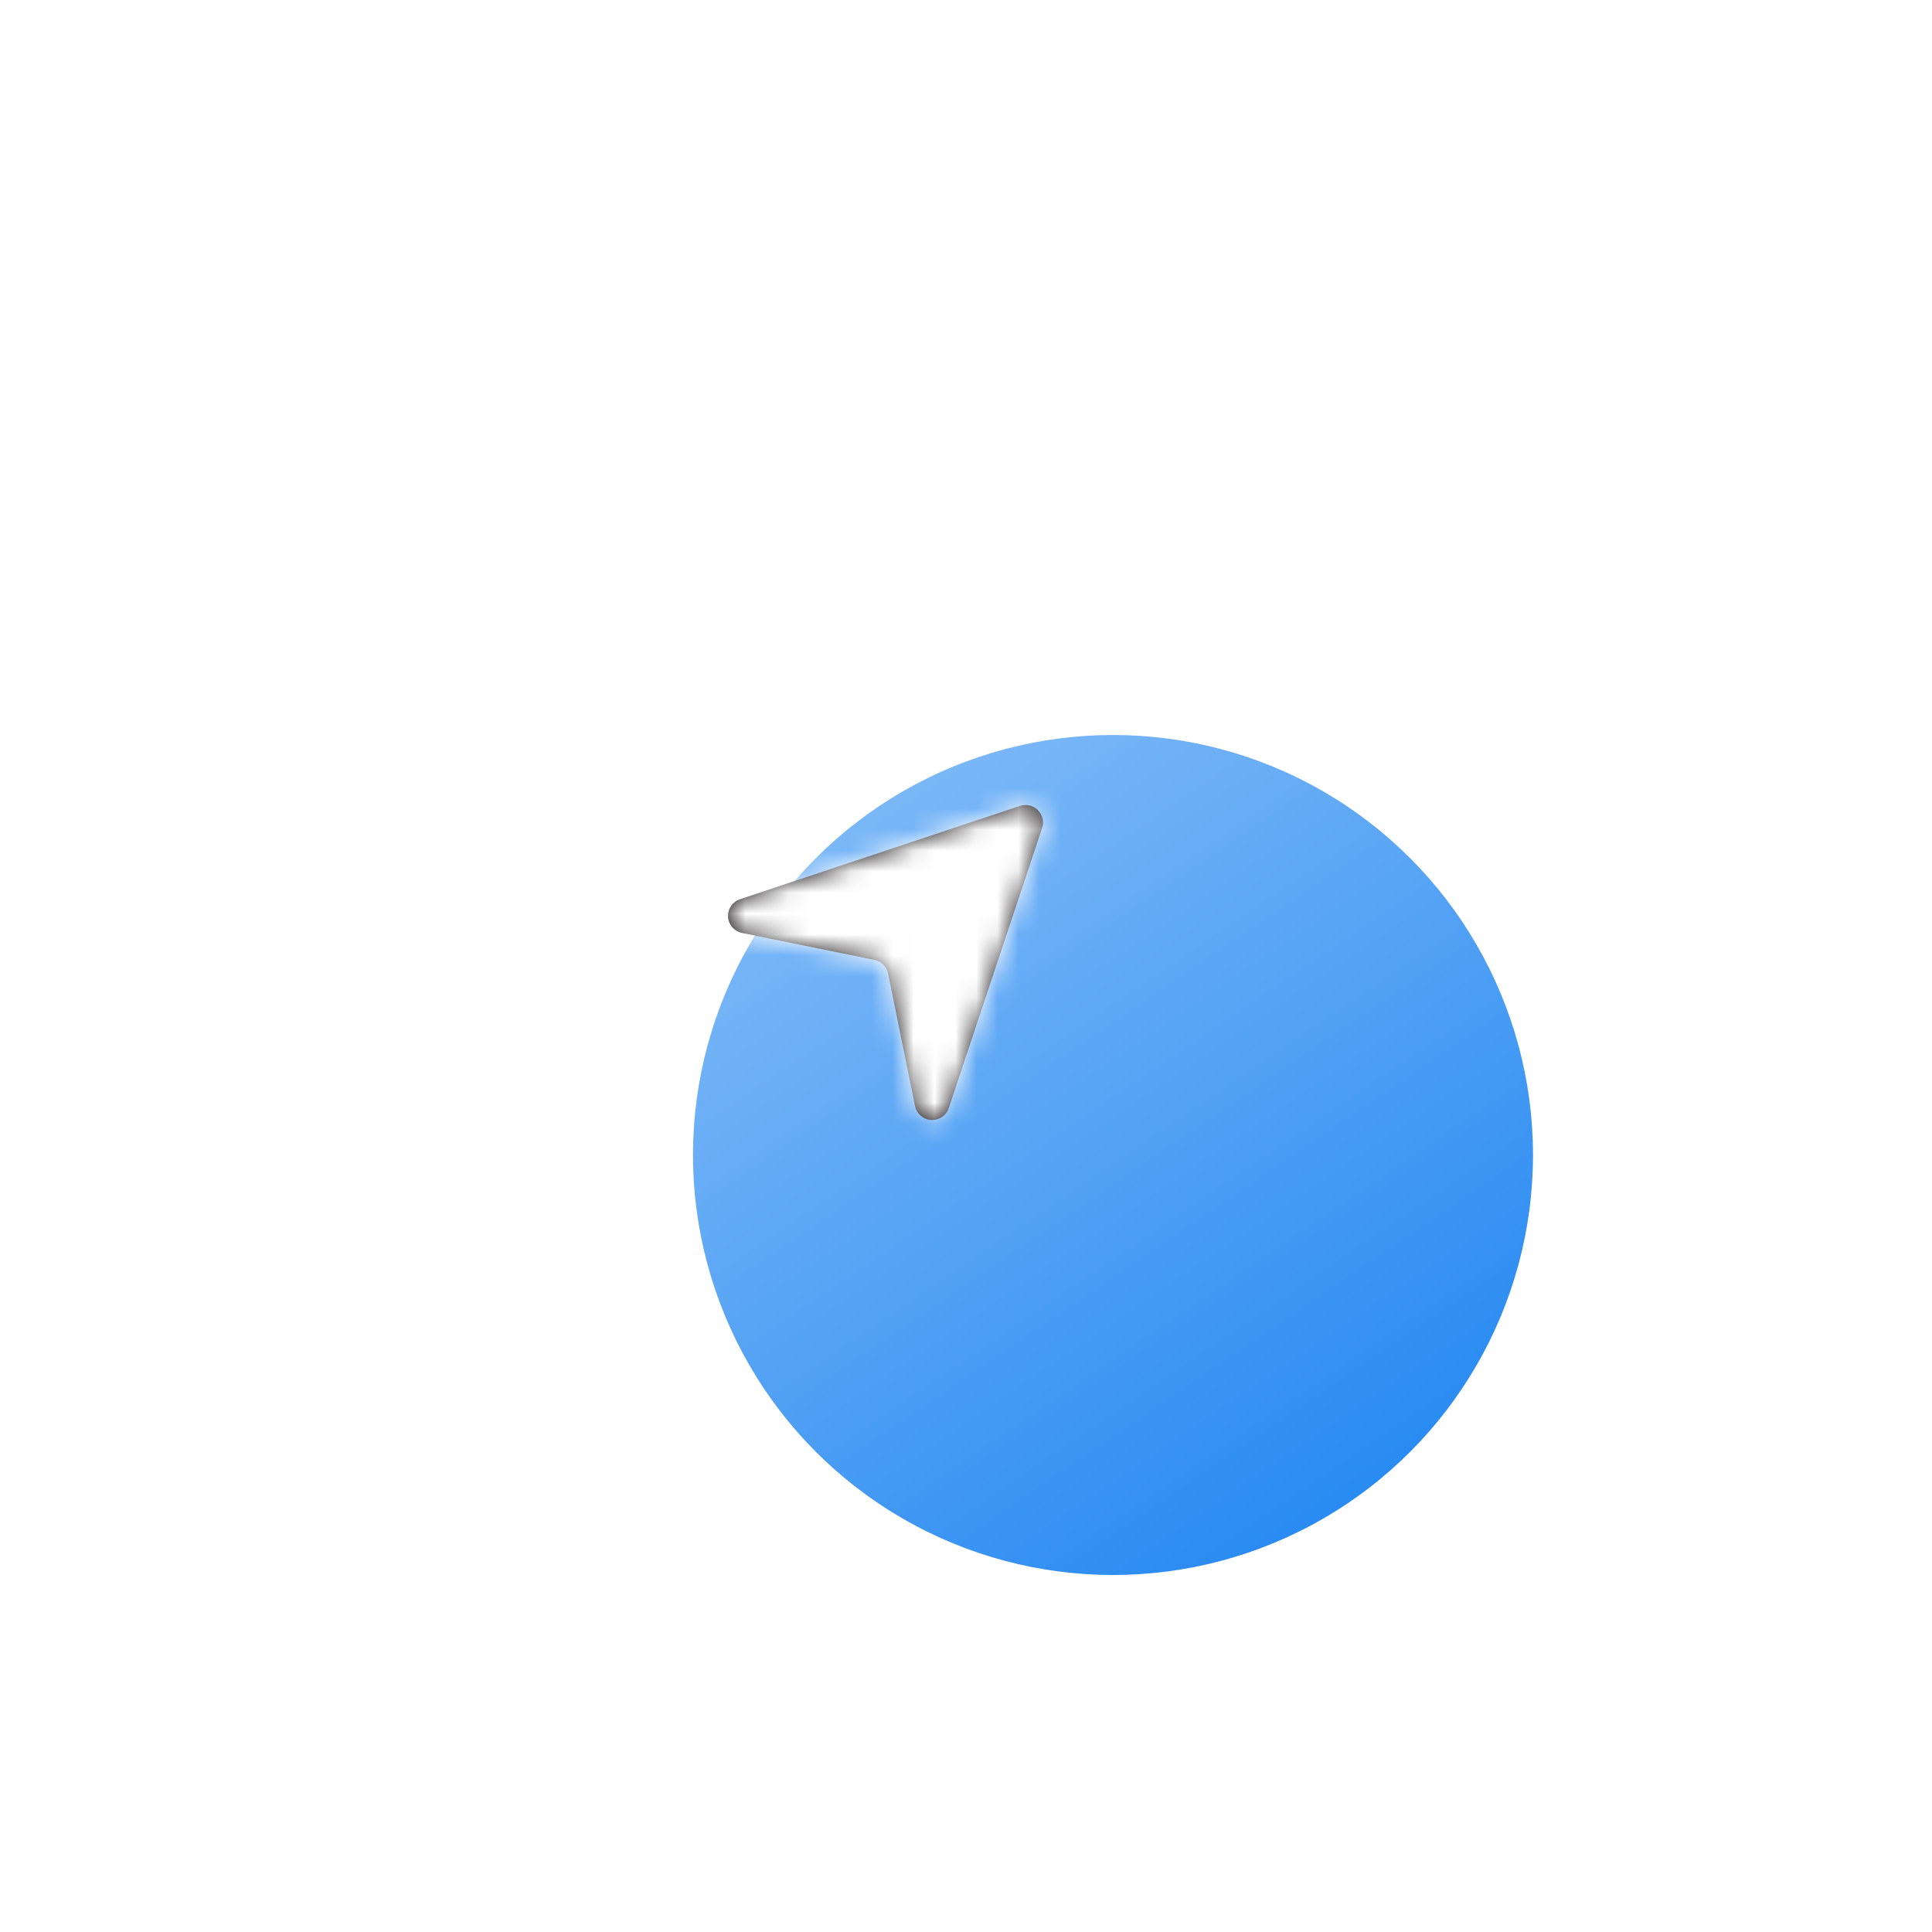 <svg width="92" height="92" viewBox="0 0 92 92" fill="none" xmlns="http://www.w3.org/2000/svg">
<g filter="url(#filter0_ddd_1_390)">
<circle cx="43" cy="43" r="20" fill="url(#paint0_linear_1_390)"/>
</g>
<g filter="url(#filter1_dd_1_390)">
<path fill-rule="evenodd" clip-rule="evenodd" d="M44.389 51.333C44.372 51.333 44.355 51.333 44.338 51.332C43.962 51.309 43.648 51.036 43.572 50.666L42.291 44.36C42.224 44.032 41.968 43.776 41.64 43.709L35.334 42.427C34.964 42.352 34.691 42.038 34.668 41.662C34.646 41.284 34.878 40.939 35.237 40.821L48.57 36.377C48.869 36.275 49.199 36.353 49.422 36.578C49.646 36.801 49.723 37.131 49.624 37.43L45.179 50.763C45.066 51.106 44.746 51.333 44.389 51.333Z" fill="#231F20"/>
<mask id="mask0_1_390" style="mask-type:luminance" maskUnits="userSpaceOnUse" x="34" y="36" width="16" height="16">
<path fill-rule="evenodd" clip-rule="evenodd" d="M44.389 51.333C44.372 51.333 44.355 51.333 44.338 51.332C43.962 51.309 43.648 51.036 43.572 50.666L42.291 44.36C42.224 44.032 41.968 43.776 41.64 43.709L35.334 42.427C34.964 42.352 34.691 42.038 34.668 41.662C34.646 41.284 34.878 40.939 35.237 40.821L48.57 36.377C48.869 36.275 49.199 36.353 49.422 36.578C49.646 36.801 49.723 37.131 49.624 37.43L45.179 50.763C45.066 51.106 44.746 51.333 44.389 51.333Z" fill="white"/>
</mask>
<g mask="url(#mask0_1_390)">
<rect x="33" y="33" width="20" height="20" fill="white"/>
</g>
</g>
<defs>
<filter id="filter0_ddd_1_390" x="0" y="0" width="92" height="92" filterUnits="userSpaceOnUse" color-interpolation-filters="sRGB">
<feFlood flood-opacity="0" result="BackgroundImageFix"/>
<feColorMatrix in="SourceAlpha" type="matrix" values="0 0 0 0 0 0 0 0 0 0 0 0 0 0 0 0 0 0 127 0" result="hardAlpha"/>
<feOffset dx="4" dy="6"/>
<feGaussianBlur stdDeviation="5"/>
<feColorMatrix type="matrix" values="0 0 0 0 0.165 0 0 0 0 0.545 0 0 0 0 0.949 0 0 0 0.15 0"/>
<feBlend mode="normal" in2="BackgroundImageFix" result="effect1_dropShadow_1_390"/>
<feColorMatrix in="SourceAlpha" type="matrix" values="0 0 0 0 0 0 0 0 0 0 0 0 0 0 0 0 0 0 127 0" result="hardAlpha"/>
<feOffset dx="2" dy="2"/>
<feGaussianBlur stdDeviation="12.5"/>
<feColorMatrix type="matrix" values="0 0 0 0 0.165 0 0 0 0 0.545 0 0 0 0 0.949 0 0 0 0.05 0"/>
<feBlend mode="normal" in2="effect1_dropShadow_1_390" result="effect2_dropShadow_1_390"/>
<feColorMatrix in="SourceAlpha" type="matrix" values="0 0 0 0 0 0 0 0 0 0 0 0 0 0 0 0 0 0 127 0" result="hardAlpha"/>
<feOffset dx="4" dy="4"/>
<feGaussianBlur stdDeviation="12.5"/>
<feColorMatrix type="matrix" values="0 0 0 0 0.165 0 0 0 0 0.545 0 0 0 0 0.949 0 0 0 0.15 0"/>
<feBlend mode="normal" in2="effect2_dropShadow_1_390" result="effect3_dropShadow_1_390"/>
<feBlend mode="normal" in="SourceGraphic" in2="effect3_dropShadow_1_390" result="shape"/>
</filter>
<filter id="filter1_dd_1_390" x="31" y="32" width="24" height="24" filterUnits="userSpaceOnUse" color-interpolation-filters="sRGB">
<feFlood flood-opacity="0" result="BackgroundImageFix"/>
<feColorMatrix in="SourceAlpha" type="matrix" values="0 0 0 0 0 0 0 0 0 0 0 0 0 0 0 0 0 0 127 0" result="hardAlpha"/>
<feOffset dy="1"/>
<feGaussianBlur stdDeviation="0.5"/>
<feColorMatrix type="matrix" values="0 0 0 0 0 0 0 0 0 0 0 0 0 0 0 0 0 0 0.03 0"/>
<feBlend mode="normal" in2="BackgroundImageFix" result="effect1_dropShadow_1_390"/>
<feColorMatrix in="SourceAlpha" type="matrix" values="0 0 0 0 0 0 0 0 0 0 0 0 0 0 0 0 0 0 127 0" result="hardAlpha"/>
<feOffset dy="1"/>
<feGaussianBlur stdDeviation="1"/>
<feColorMatrix type="matrix" values="0 0 0 0 0 0 0 0 0 0 0 0 0 0 0 0 0 0 0.03 0"/>
<feBlend mode="normal" in2="effect1_dropShadow_1_390" result="effect2_dropShadow_1_390"/>
<feBlend mode="normal" in="SourceGraphic" in2="effect2_dropShadow_1_390" result="shape"/>
</filter>
<linearGradient id="paint0_linear_1_390" x1="52.333" y1="60.333" x2="29.667" y2="27" gradientUnits="userSpaceOnUse">
<stop stop-color="#2A8BF2"/>
<stop offset="1" stop-color="#7CB8F7"/>
</linearGradient>
</defs>
</svg>

